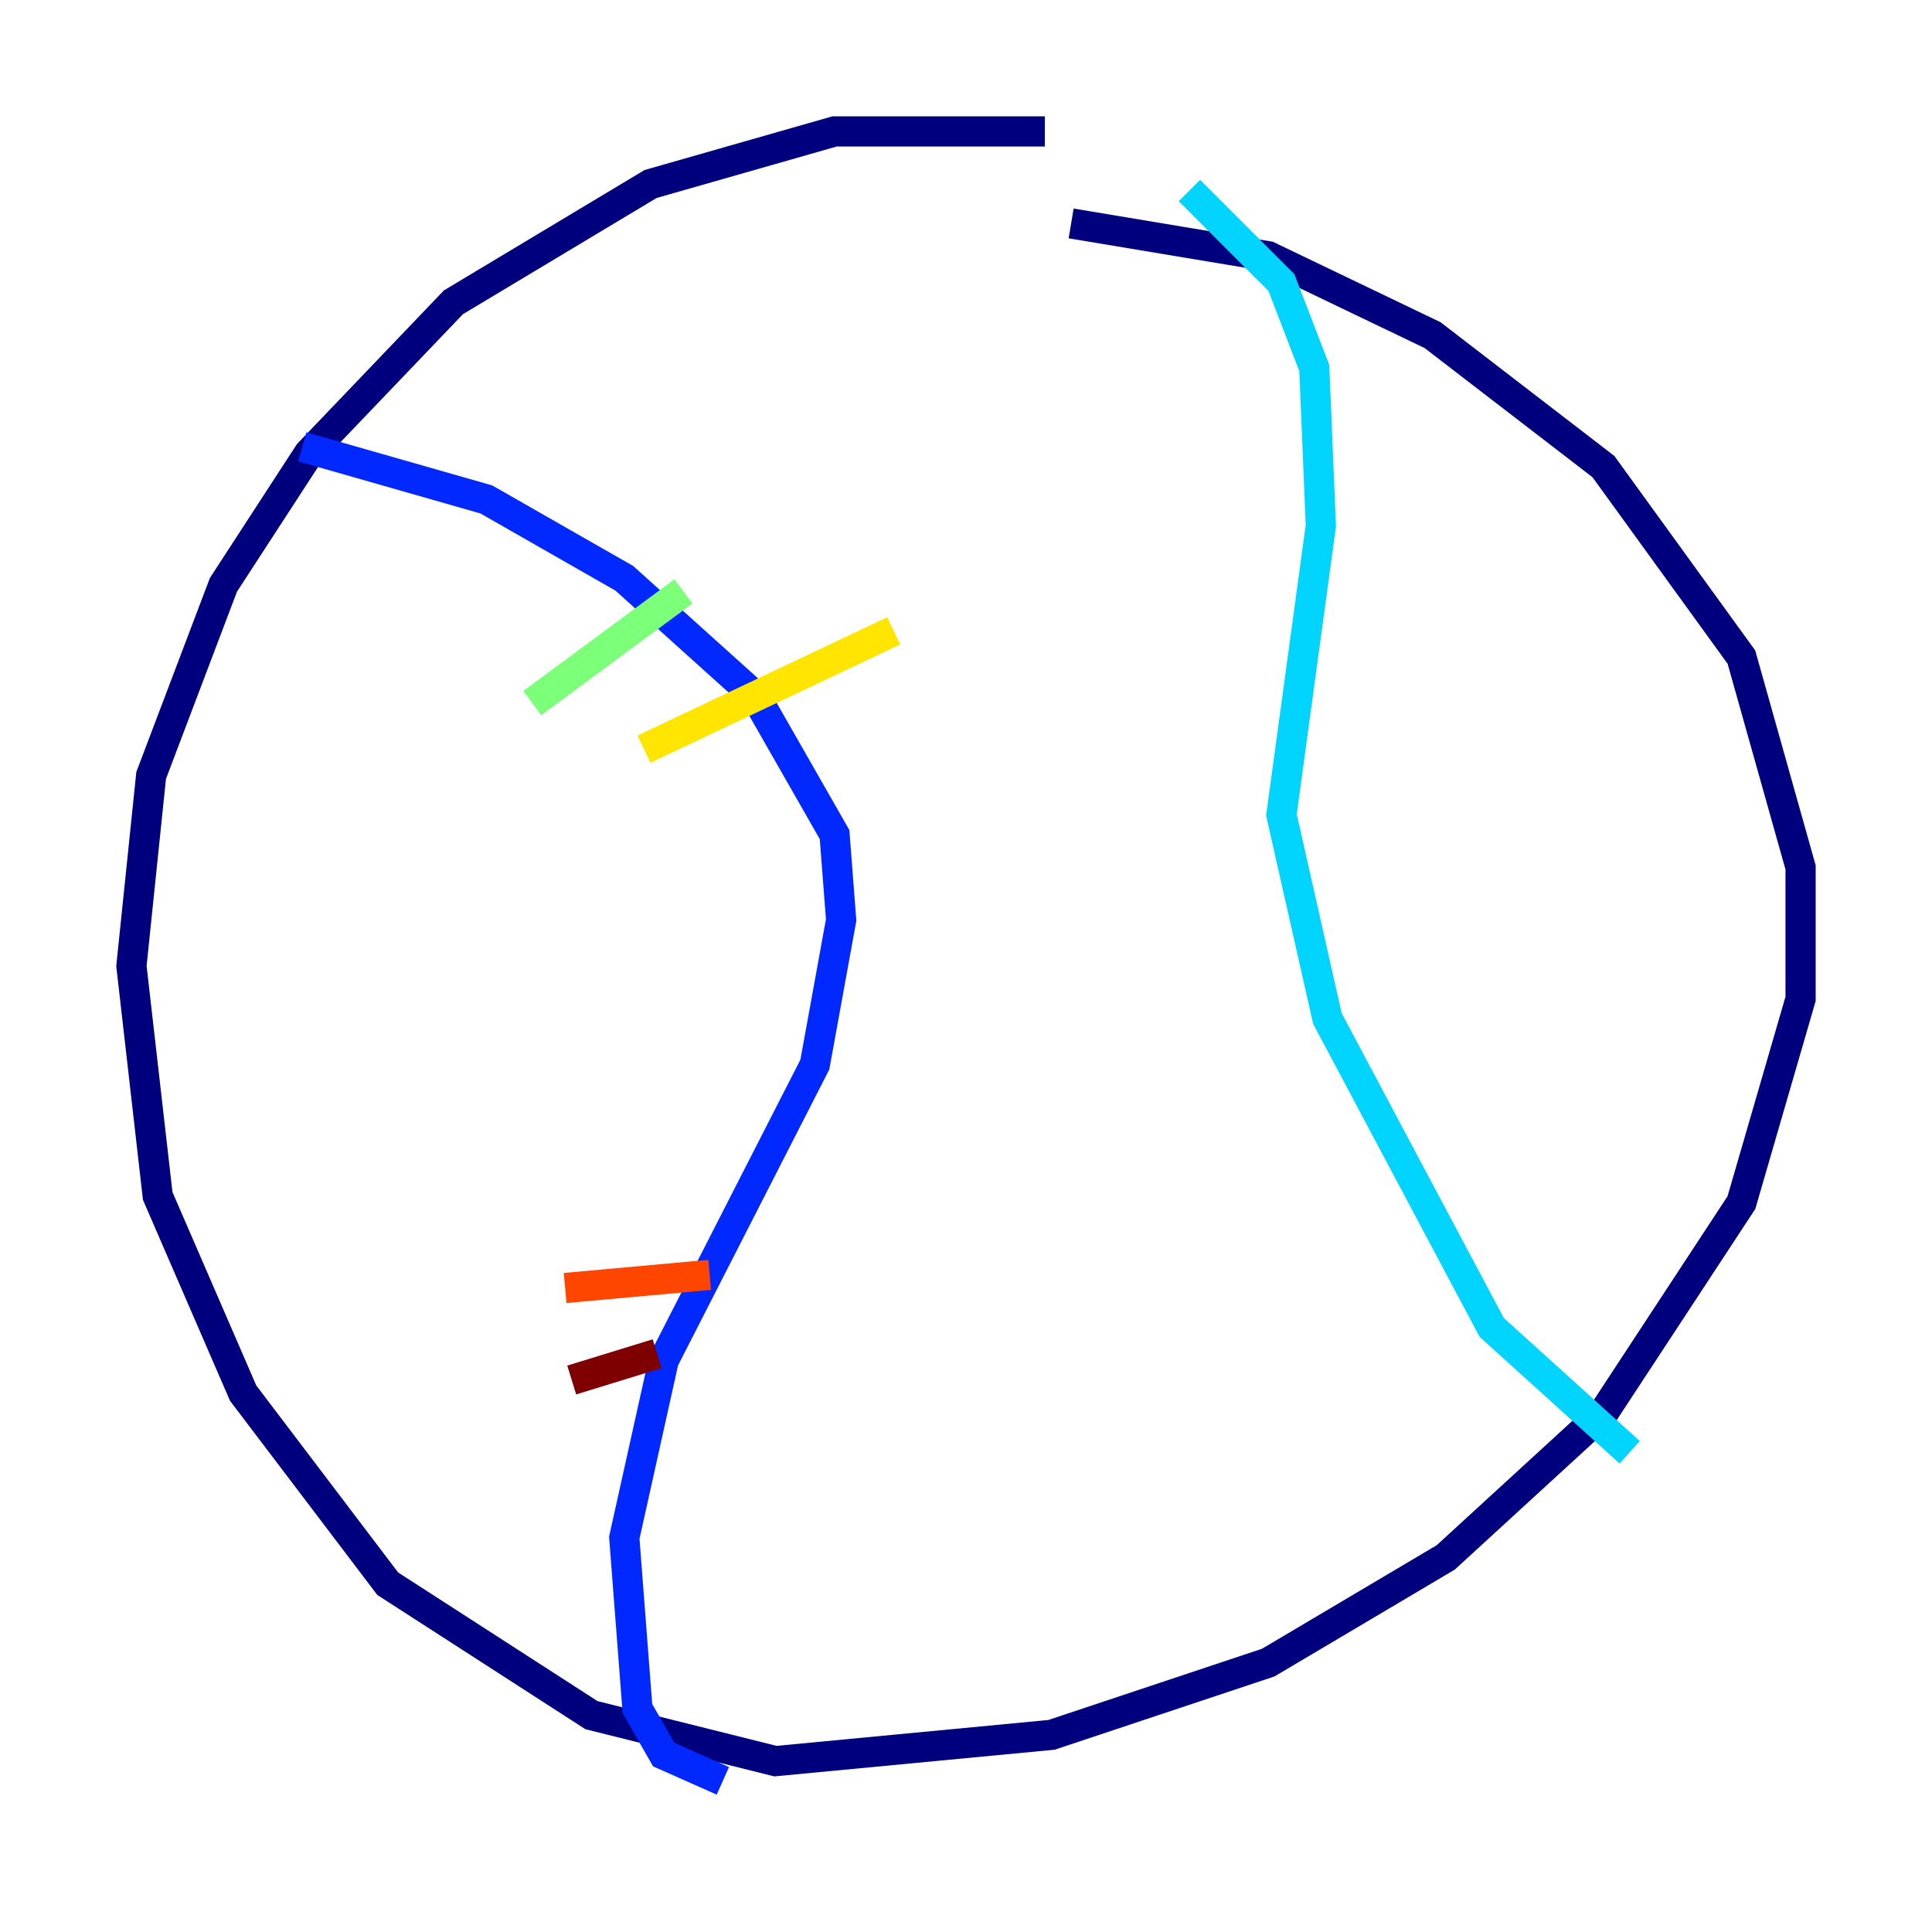 <?xml version="1.0" encoding="utf-8" ?>
<svg baseProfile="tiny" height="128" version="1.2" viewBox="0,0,128,128" width="128" xmlns="http://www.w3.org/2000/svg" xmlns:ev="http://www.w3.org/2001/xml-events" xmlns:xlink="http://www.w3.org/1999/xlink"><defs /><polyline fill="none" points="69.225,8.707 55.292,8.707 43.102,12.191 30.041,20.027 20.463,30.041 14.803,38.748 10.014,51.374 8.707,64.0 10.449,79.238 16.109,92.299 25.687,104.925 39.184,113.633 51.374,116.68 69.66,114.939 84.027,110.15 95.782,103.184 106.231,93.605 115.374,79.674 119.293,66.177 119.293,57.469 115.374,43.537 106.231,30.912 94.912,22.204 84.027,16.98 70.966,14.803" stroke="#00007f" stroke-width="2" /><polyline fill="none" points="20.027,29.605 32.218,33.088 41.361,38.313 50.068,46.15 55.292,55.292 55.728,60.952 53.986,70.531 43.973,90.122 41.361,101.878 42.231,113.197 43.973,116.245 47.891,117.986" stroke="#0028ff" stroke-width="2" /><polyline fill="none" points="78.803,12.626 84.898,18.721 87.075,24.381 87.51,34.83 84.898,53.986 87.946,67.483 98.83,87.946 107.973,96.218" stroke="#00d4ff" stroke-width="2" /><polyline fill="none" points="35.265,46.585 45.279,39.184" stroke="#7cff79" stroke-width="2" /><polyline fill="none" points="42.667,49.633 59.211,41.796" stroke="#ffe500" stroke-width="2" /><polyline fill="none" points="37.442,85.333 47.02,84.463" stroke="#ff4600" stroke-width="2" /><polyline fill="none" points="37.878,91.429 43.537,89.687" stroke="#7f0000" stroke-width="2" /></svg>